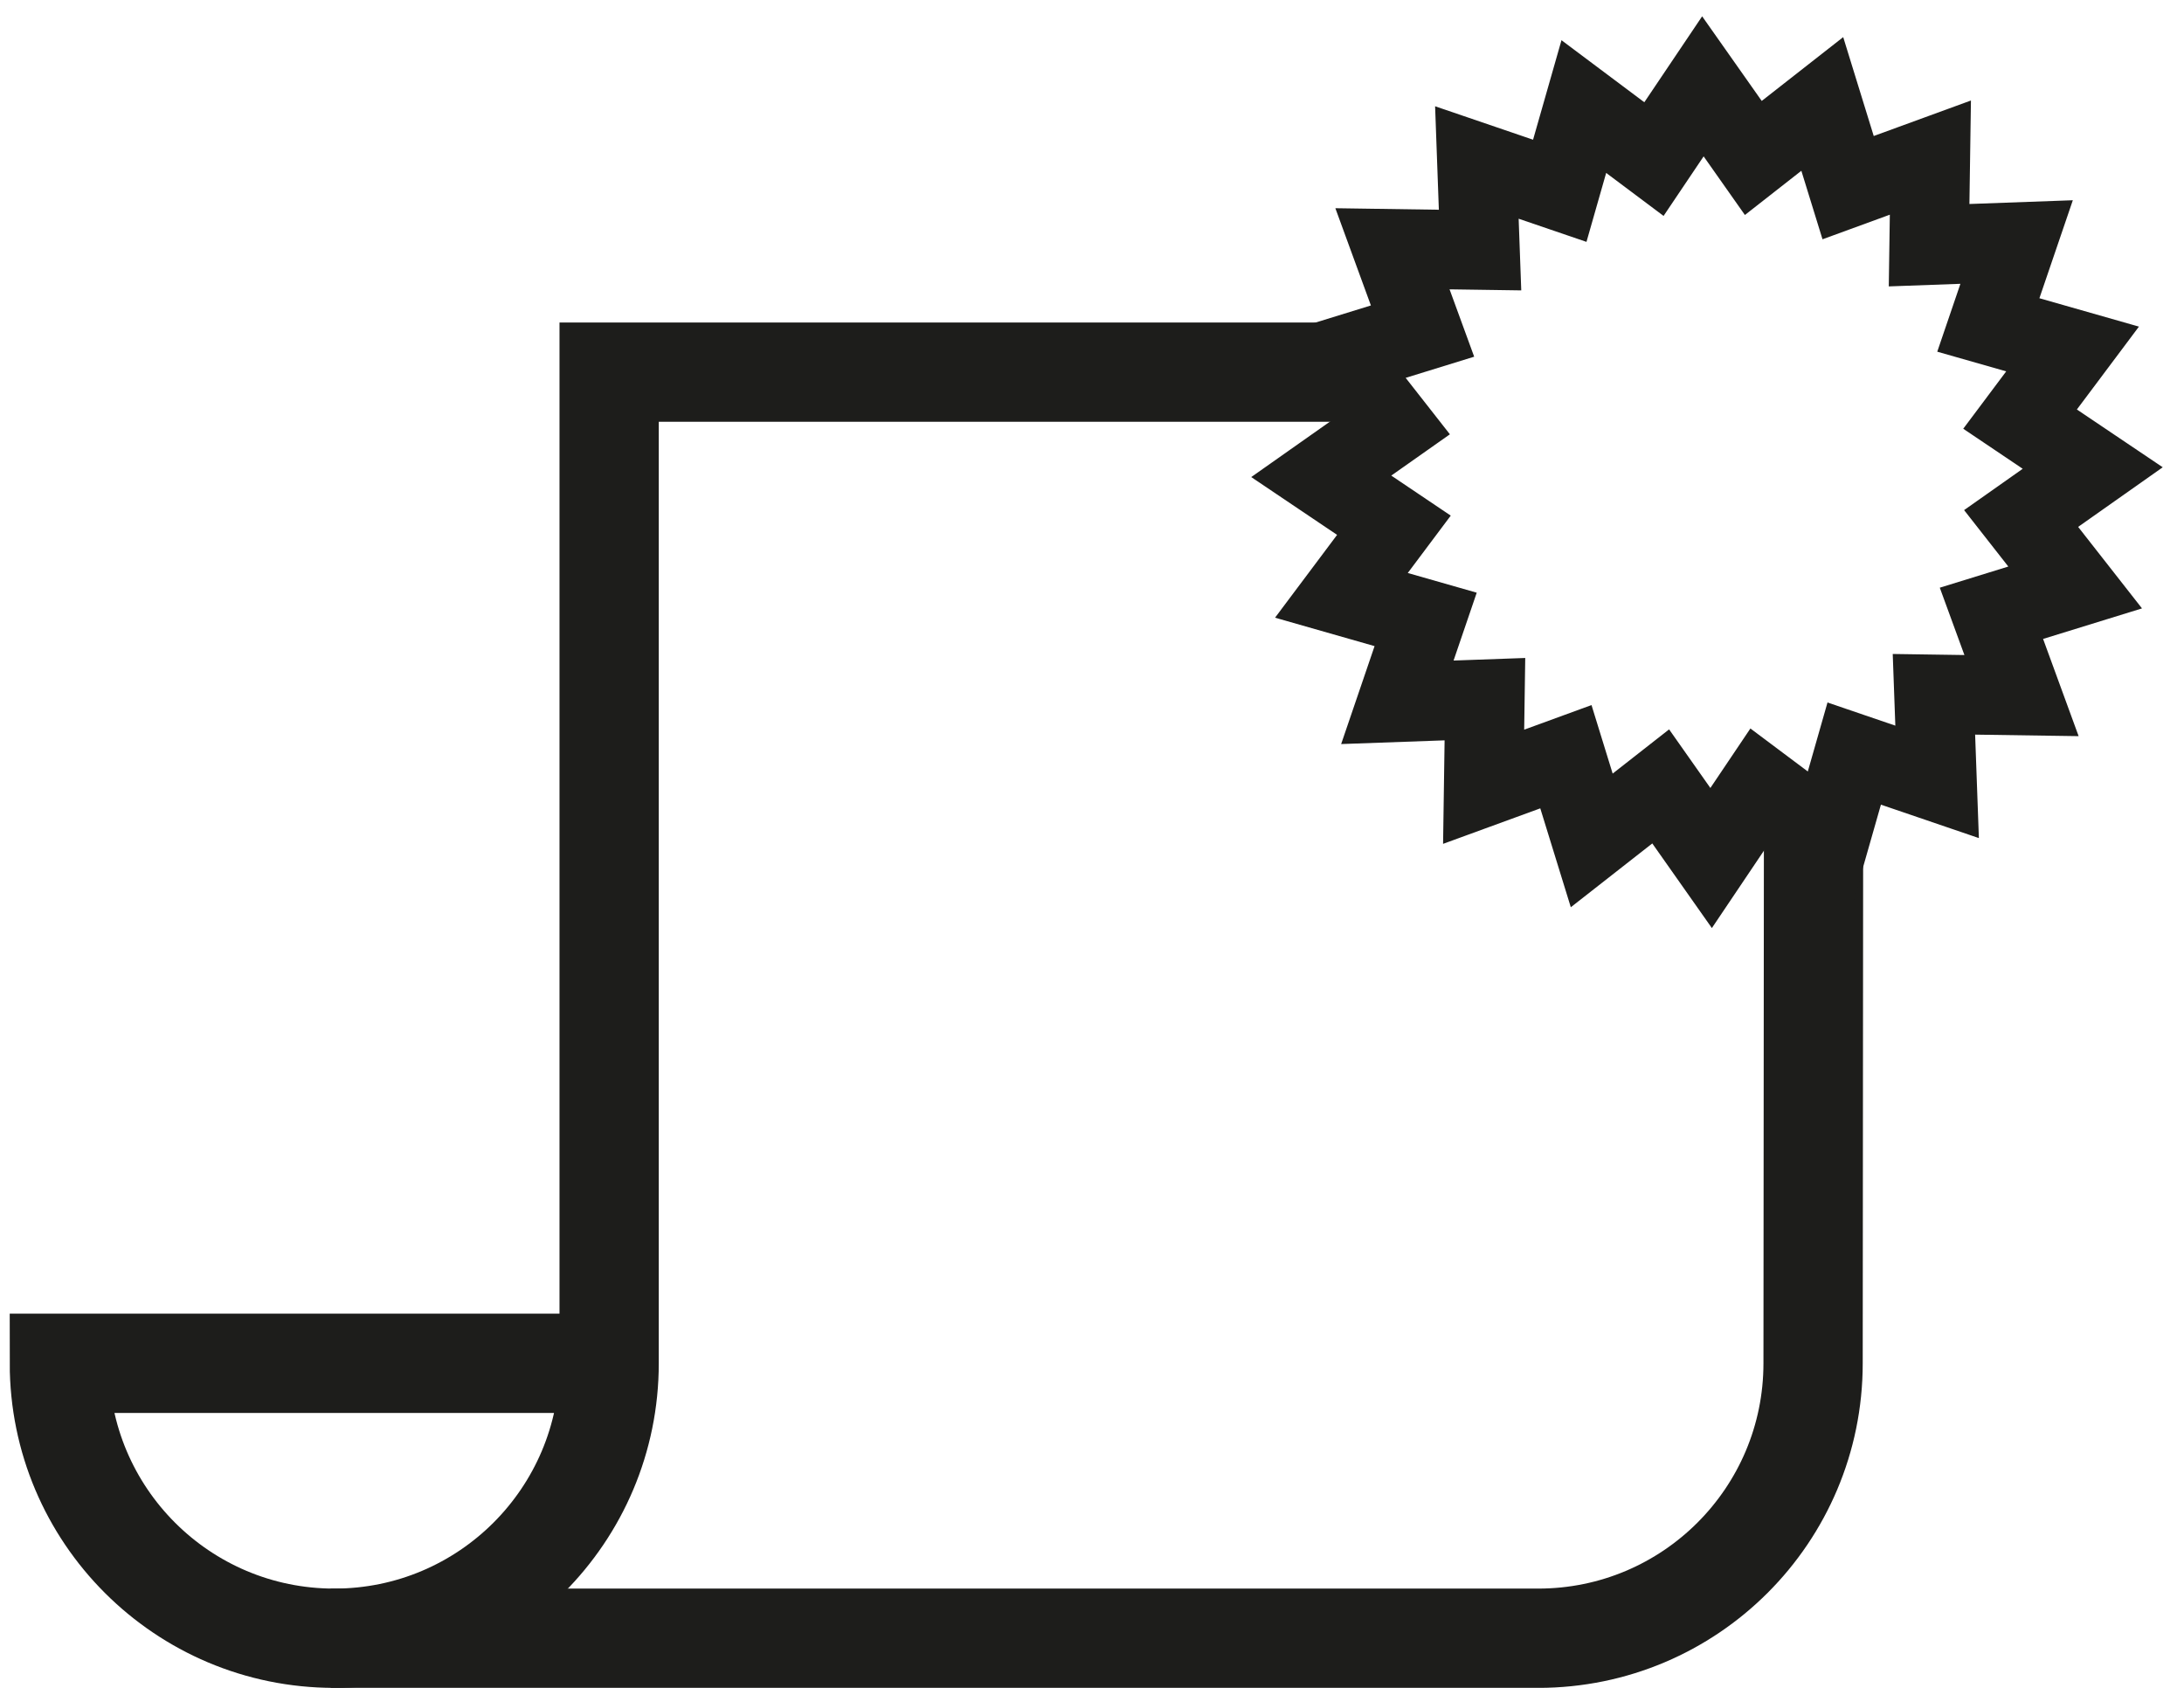 <svg height="51" viewBox="0 0 66 51" width="66" xmlns="http://www.w3.org/2000/svg"><g fill="none" fill-rule="evenodd" stroke="#1d1d1b" transform="translate(1.5 2.541)"><path d="m39.557 8.704h-22.649v29.949c0 4.588-3.719 8.307-8.307 8.307s-8.307-3.719-8.307-8.307h16.614" stroke-width="3"/><path d="m8.491 46.96h36.493c4.588 0 8.307-3.719 8.307-8.307l.014-16.753" stroke-width="3"/><path d="m49.961.068 1.524 2.164 2.084-1.632.781 2.529 2.486-.908-.039 2.647 2.645-.096-.855 2.506 2.546.726-1.587 2.119 2.196 1.478-2.164 1.525 1.633 2.084-2.53.781.909 2.486-2.647-.039.096 2.646-2.505-.855-.727 2.546-2.119-1.587-1.478 2.197-1.524-2.164-2.084 1.632-.781-2.529-2.486.908.039-2.647-2.646.095.855-2.505-2.546-.727 1.587-2.118-2.196-1.478 2.164-1.524-1.633-2.084 2.53-.781-.909-2.487 2.647.039-.096-2.646 2.505.855.727-2.545 2.119 1.587z" stroke-width="2.4"/></g></svg>